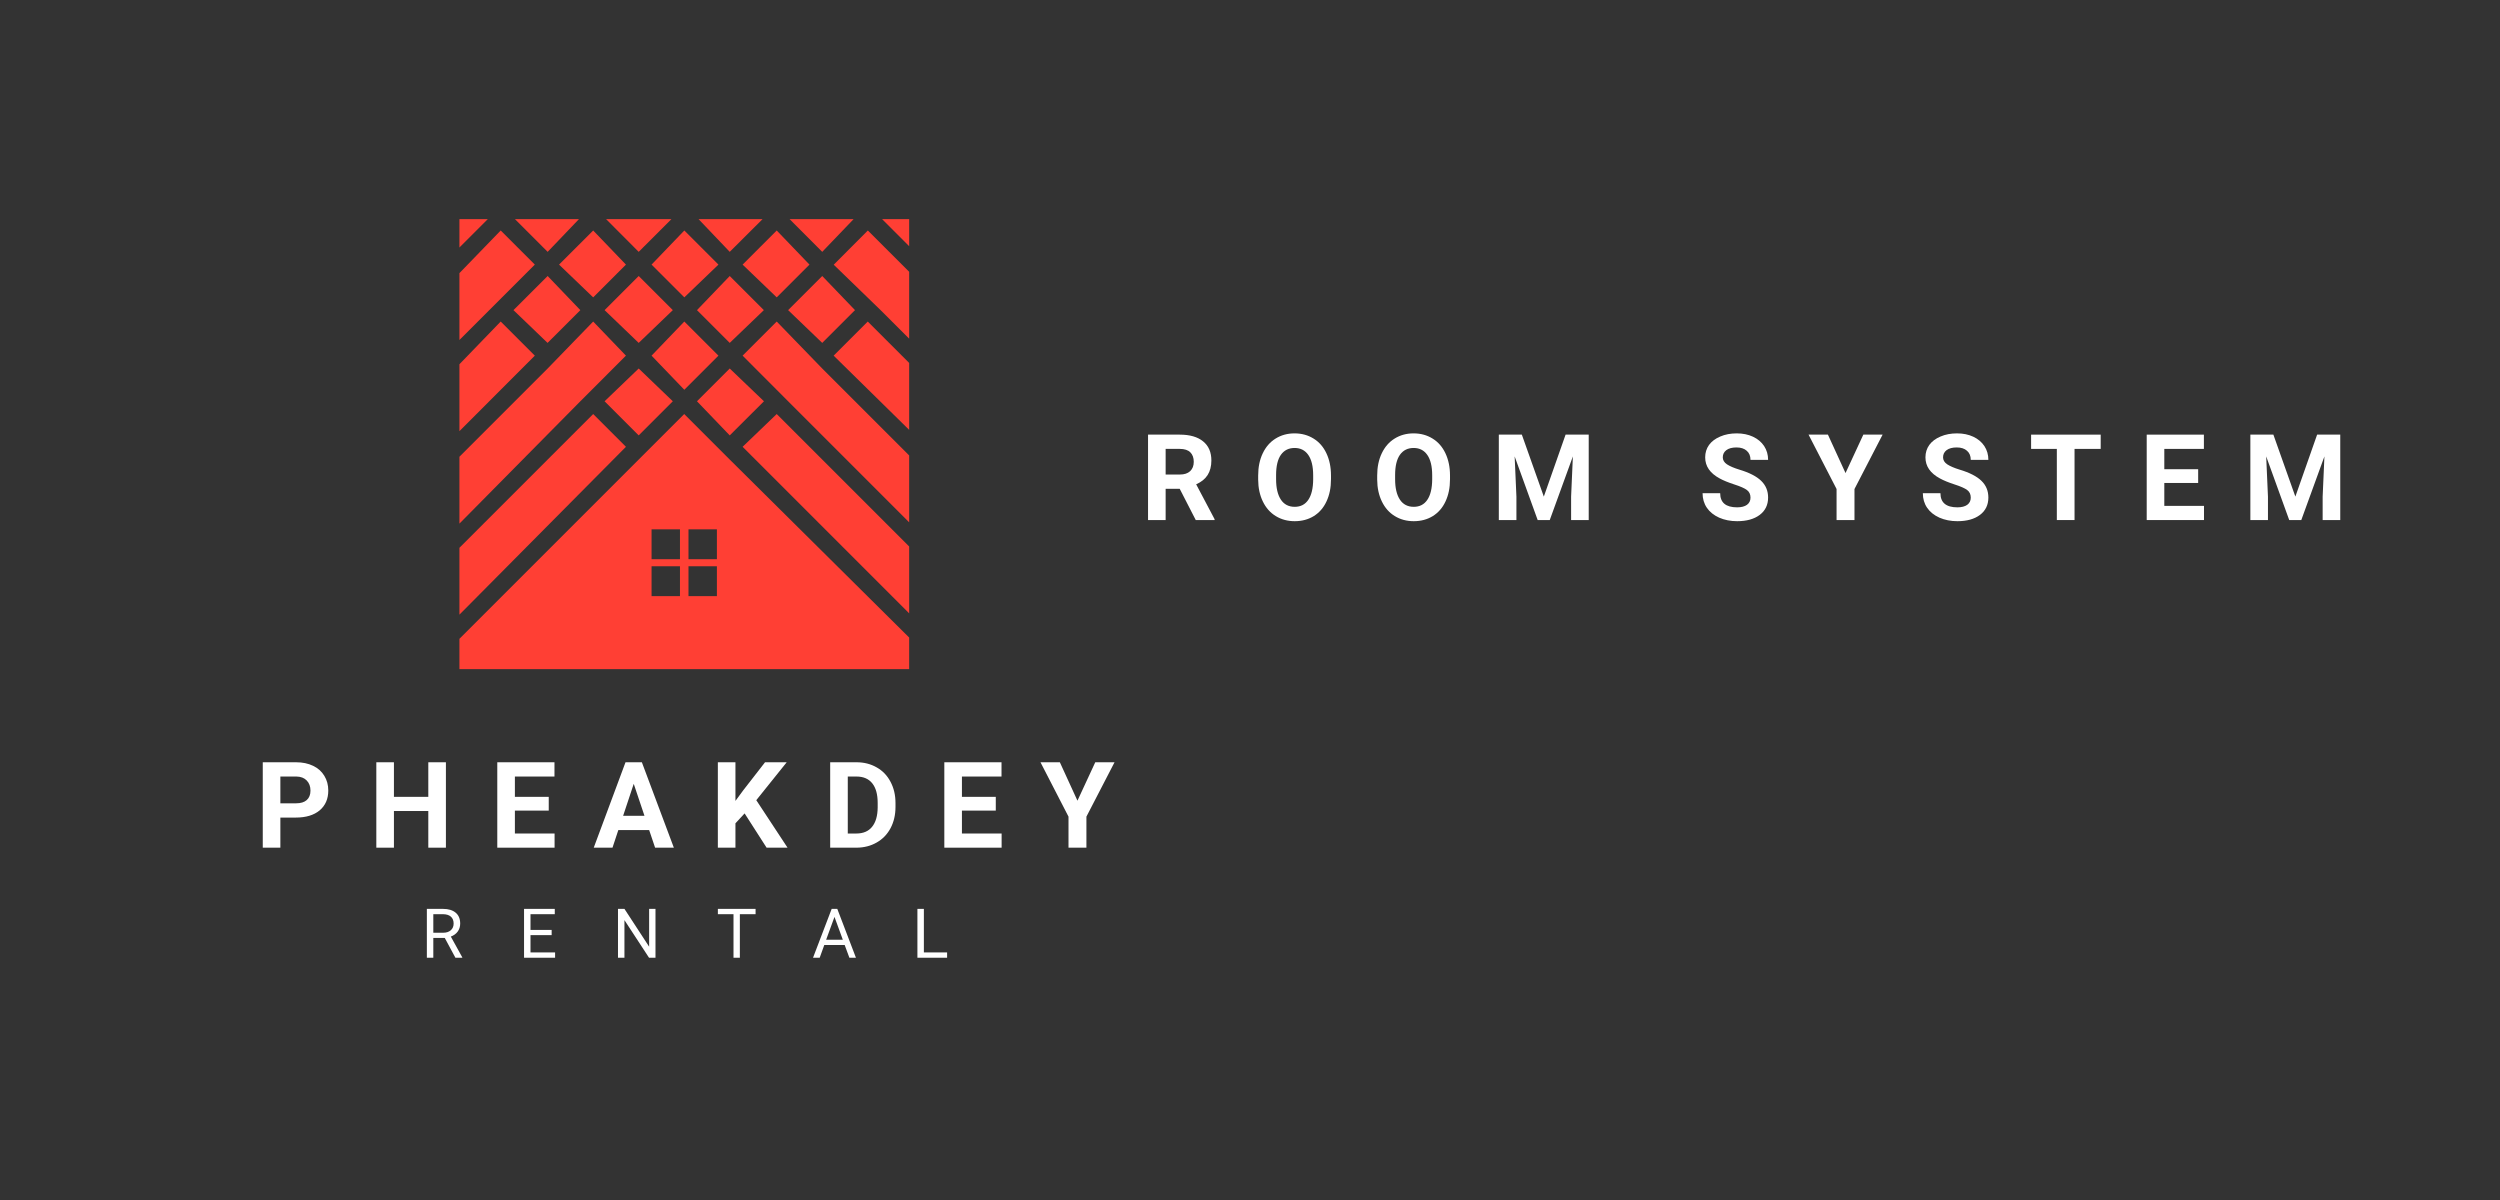 <svg xmlns="http://www.w3.org/2000/svg" xmlns:xlink="http://www.w3.org/1999/xlink" width="500" zoomAndPan="magnify" viewBox="0 0 375 180" height="240" preserveAspectRatio="xMidYMid meet" version="1.0"><rect x="0" y="0" width="375" height="180" fill="#333333" stroke="none"/><defs><g/><clipPath id="6d1f8f0bd0"><path d="M 68.875 32.871 L 136.375 32.871 L 136.375 100.371 L 68.875 100.371 Z M 68.875 32.871 " clip-rule="nonzero"/></clipPath></defs><g fill="#ffffff" fill-opacity="1"><g transform="translate(38.274, 127.152)"><g><path d="M 3.781 -4.516 L 3.781 0 L 1.141 0 L 1.141 -12.812 L 6.141 -12.812 C 7.109 -12.812 7.957 -12.633 8.688 -12.281 C 9.414 -11.938 9.977 -11.438 10.375 -10.781 C 10.77 -10.133 10.969 -9.398 10.969 -8.578 C 10.969 -7.316 10.535 -6.32 9.672 -5.594 C 8.805 -4.875 7.613 -4.516 6.094 -4.516 Z M 3.781 -6.656 L 6.141 -6.656 C 6.836 -6.656 7.367 -6.816 7.734 -7.141 C 8.109 -7.473 8.297 -7.945 8.297 -8.562 C 8.297 -9.188 8.109 -9.691 7.734 -10.078 C 7.367 -10.461 6.859 -10.66 6.203 -10.672 L 3.781 -10.672 Z M 3.781 -6.656 "/></g></g></g><g fill="#ffffff" fill-opacity="1"><g transform="translate(55.308, 127.152)"><g><path d="M 11.578 0 L 8.938 0 L 8.938 -5.5 L 3.781 -5.5 L 3.781 0 L 1.141 0 L 1.141 -12.812 L 3.781 -12.812 L 3.781 -7.625 L 8.938 -7.625 L 8.938 -12.812 L 11.578 -12.812 Z M 11.578 0 "/></g></g></g><g fill="#ffffff" fill-opacity="1"><g transform="translate(73.452, 127.152)"><g><path d="M 8.859 -5.562 L 3.781 -5.562 L 3.781 -2.125 L 9.734 -2.125 L 9.734 0 L 1.141 0 L 1.141 -12.812 L 9.719 -12.812 L 9.719 -10.672 L 3.781 -10.672 L 3.781 -7.625 L 8.859 -7.625 Z M 8.859 -5.562 "/></g></g></g><g fill="#ffffff" fill-opacity="1"><g transform="translate(88.999, 127.152)"><g><path d="M 8.375 -2.641 L 3.75 -2.641 L 2.875 0 L 0.062 0 L 4.828 -12.812 L 7.281 -12.812 L 12.078 0 L 9.266 0 Z M 4.469 -4.781 L 7.672 -4.781 L 6.062 -9.578 Z M 4.469 -4.781 "/></g></g></g><g fill="#ffffff" fill-opacity="1"><g transform="translate(106.536, 127.152)"><g><path d="M 5.156 -5.141 L 3.781 -3.656 L 3.781 0 L 1.141 0 L 1.141 -12.812 L 3.781 -12.812 L 3.781 -7.016 L 4.953 -8.609 L 8.219 -12.812 L 11.469 -12.812 L 6.906 -7.125 L 11.594 0 L 8.453 0 Z M 5.156 -5.141 "/></g></g></g><g fill="#ffffff" fill-opacity="1"><g transform="translate(123.386, 127.152)"><g><path d="M 1.141 0 L 1.141 -12.812 L 5.094 -12.812 C 6.219 -12.812 7.223 -12.555 8.109 -12.047 C 9.004 -11.547 9.695 -10.828 10.188 -9.891 C 10.688 -8.953 10.938 -7.891 10.938 -6.703 L 10.938 -6.109 C 10.938 -4.922 10.691 -3.863 10.203 -2.938 C 9.711 -2.008 9.02 -1.289 8.125 -0.781 C 7.238 -0.27 6.234 -0.008 5.109 0 Z M 3.781 -10.672 L 3.781 -2.125 L 5.062 -2.125 C 6.094 -2.125 6.879 -2.457 7.422 -3.125 C 7.973 -3.801 8.254 -4.77 8.266 -6.031 L 8.266 -6.703 C 8.266 -8.004 7.992 -8.988 7.453 -9.656 C 6.91 -10.332 6.125 -10.672 5.094 -10.672 Z M 3.781 -10.672 "/></g></g></g><g fill="#ffffff" fill-opacity="1"><g transform="translate(140.508, 127.152)"><g><path d="M 8.859 -5.562 L 3.781 -5.562 L 3.781 -2.125 L 9.734 -2.125 L 9.734 0 L 1.141 0 L 1.141 -12.812 L 9.719 -12.812 L 9.719 -10.672 L 3.781 -10.672 L 3.781 -7.625 L 8.859 -7.625 Z M 8.859 -5.562 "/></g></g></g><g fill="#ffffff" fill-opacity="1"><g transform="translate(156.056, 127.152)"><g><path d="M 5.562 -7.047 L 8.234 -12.812 L 11.125 -12.812 L 6.906 -4.656 L 6.906 0 L 4.219 0 L 4.219 -4.656 L 0.016 -12.812 L 2.922 -12.812 Z M 5.562 -7.047 "/></g></g></g><g fill="#ffffff" fill-opacity="1"><g transform="translate(63.185, 143.66)"><g><path d="M 3.531 -2.969 L 1.812 -2.969 L 1.812 0 L 0.844 0 L 0.844 -7.328 L 3.266 -7.328 C 4.086 -7.328 4.723 -7.133 5.172 -6.75 C 5.617 -6.375 5.844 -5.832 5.844 -5.125 C 5.844 -4.664 5.719 -4.266 5.469 -3.922 C 5.219 -3.586 4.875 -3.336 4.438 -3.172 L 6.156 -0.062 L 6.156 0 L 5.125 0 Z M 1.812 -3.75 L 3.297 -3.75 C 3.773 -3.75 4.156 -3.875 4.438 -4.125 C 4.719 -4.375 4.859 -4.707 4.859 -5.125 C 4.859 -5.57 4.723 -5.914 4.453 -6.156 C 4.191 -6.395 3.805 -6.52 3.297 -6.531 L 1.812 -6.531 Z M 1.812 -3.75 "/></g></g></g><g fill="#ffffff" fill-opacity="1"><g transform="translate(77.763, 143.66)"><g><path d="M 4.984 -3.391 L 1.812 -3.391 L 1.812 -0.797 L 5.5 -0.797 L 5.5 0 L 0.844 0 L 0.844 -7.328 L 5.453 -7.328 L 5.453 -6.531 L 1.812 -6.531 L 1.812 -4.172 L 4.984 -4.172 Z M 4.984 -3.391 "/></g></g></g><g fill="#ffffff" fill-opacity="1"><g transform="translate(91.854, 143.66)"><g><path d="M 6.469 0 L 5.5 0 L 1.812 -5.641 L 1.812 0 L 0.844 0 L 0.844 -7.328 L 1.812 -7.328 L 5.516 -1.656 L 5.516 -7.328 L 6.469 -7.328 Z M 6.469 0 "/></g></g></g><g fill="#ffffff" fill-opacity="1"><g transform="translate(107.431, 143.66)"><g><path d="M 5.906 -6.531 L 3.547 -6.531 L 3.547 0 L 2.594 0 L 2.594 -6.531 L 0.25 -6.531 L 0.25 -7.328 L 5.906 -7.328 Z M 5.906 -6.531 "/></g></g></g><g fill="#ffffff" fill-opacity="1"><g transform="translate(121.813, 143.66)"><g><path d="M 4.891 -1.906 L 1.828 -1.906 L 1.141 0 L 0.141 0 L 2.938 -7.328 L 3.781 -7.328 L 6.578 0 L 5.594 0 Z M 2.109 -2.703 L 4.609 -2.703 L 3.359 -6.125 Z M 2.109 -2.703 "/></g></g></g><g fill="#ffffff" fill-opacity="1"><g transform="translate(136.768, 143.66)"><g><path d="M 1.812 -0.797 L 5.297 -0.797 L 5.297 0 L 0.844 0 L 0.844 -7.328 L 1.812 -7.328 Z M 1.812 -0.797 "/></g></g></g><g clip-path="url(#6d1f8f0bd0)"><path fill="#ff3f34" d="M 77.875 100.738 L 136.57 100.738 L 136.57 95.824 L 109.461 68.934 L 102.633 62.105 L 68.914 95.824 L 68.914 100.738 Z M 97.734 79.398 L 101.996 79.398 L 101.996 83.879 L 97.734 83.879 Z M 103.273 79.398 L 107.535 79.398 L 107.535 83.879 L 103.273 83.879 Z M 97.734 84.938 L 101.996 84.938 L 101.996 89.418 L 97.734 89.418 Z M 103.273 84.938 L 107.535 84.938 L 107.535 89.418 L 103.273 89.418 Z M 109.461 37.777 L 104.777 32.863 L 114.391 32.863 Z M 123.336 37.777 L 118.434 32.863 L 128.047 32.863 Z M 136.57 37.125 L 132.309 32.863 L 136.57 32.863 Z M 130.176 34.574 L 136.586 40.98 L 136.586 51.012 L 132.105 46.535 L 125.059 39.707 Z M 116.508 62.105 L 136.57 82.168 L 136.57 92.199 L 111.391 67.02 Z M 114.594 60.191 L 109.461 65.309 L 104.547 60.191 L 109.461 55.277 Z M 107.766 53.348 L 102.648 58.465 L 97.734 53.348 L 102.648 48.23 Z M 109.461 51.434 L 104.547 46.52 L 109.461 41.402 L 114.578 46.52 Z M 111.391 53.348 L 116.508 48.23 L 123.336 55.277 L 136.57 68.512 L 136.57 78.543 L 118.219 60.191 Z M 125.047 53.348 L 130.164 48.23 L 136.57 54.637 L 136.57 64.672 Z M 128.25 46.52 L 123.336 51.434 L 118.219 46.52 L 123.336 41.402 Z M 121.422 39.691 L 116.508 44.605 L 111.391 39.691 L 116.508 34.574 Z M 107.766 39.691 L 102.648 44.605 L 97.734 39.691 L 102.648 34.574 Z M 95.805 37.777 L 100.719 32.863 L 90.906 32.863 Z M 82.148 37.777 L 86.848 32.863 L 77.234 32.863 Z M 68.914 37.125 L 73.176 32.863 L 68.914 32.863 Z M 75.105 34.574 L 68.914 40.969 L 68.914 51 L 80.223 39.691 Z M 88.977 62.105 L 68.914 82.168 L 68.914 92.199 L 93.891 67.02 Z M 90.688 60.191 L 95.805 65.309 L 100.922 60.191 L 95.805 55.277 Z M 95.805 51.434 L 100.922 46.52 L 95.805 41.402 L 90.688 46.52 Z M 93.891 53.348 L 88.977 48.23 L 82.148 55.277 L 68.914 68.512 L 68.914 78.543 L 87.051 60.191 Z M 80.223 53.348 L 75.105 48.23 L 68.914 54.637 L 68.914 64.672 Z M 77.02 46.52 L 82.137 51.434 L 87.051 46.52 L 82.148 41.402 Z M 83.859 39.691 L 88.977 44.605 L 93.891 39.691 L 88.977 34.574 Z M 83.859 39.691 " fill-opacity="1" fill-rule="nonzero"/></g><g fill="#ffffff" fill-opacity="1"><g transform="translate(171.065, 78.007)"><g><path d="M 5.891 -4.688 L 3.781 -4.688 L 3.781 0 L 1.141 0 L 1.141 -12.812 L 5.906 -12.812 C 7.414 -12.812 8.582 -12.473 9.406 -11.797 C 10.227 -11.129 10.641 -10.176 10.641 -8.938 C 10.641 -8.07 10.453 -7.344 10.078 -6.75 C 9.703 -6.164 9.129 -5.703 8.359 -5.359 L 11.125 -0.125 L 11.125 0 L 8.297 0 Z M 3.781 -6.828 L 5.922 -6.828 C 6.578 -6.828 7.086 -6.992 7.453 -7.328 C 7.816 -7.672 8 -8.141 8 -8.734 C 8 -9.336 7.828 -9.812 7.484 -10.156 C 7.141 -10.5 6.613 -10.672 5.906 -10.672 L 3.781 -10.672 Z M 3.781 -6.828 "/></g></g></g><g fill="#ffffff" fill-opacity="1"><g transform="translate(187.976, 78.007)"><g><path d="M 11.672 -6.125 C 11.672 -4.852 11.445 -3.742 11 -2.797 C 10.562 -1.848 9.926 -1.113 9.094 -0.594 C 8.258 -0.082 7.305 0.172 6.234 0.172 C 5.172 0.172 4.223 -0.082 3.391 -0.594 C 2.555 -1.102 1.91 -1.832 1.453 -2.781 C 0.992 -3.727 0.758 -4.816 0.75 -6.047 L 0.75 -6.688 C 0.75 -7.945 0.977 -9.055 1.438 -10.016 C 1.895 -10.973 2.535 -11.707 3.359 -12.219 C 4.191 -12.738 5.141 -13 6.203 -13 C 7.273 -13 8.227 -12.738 9.062 -12.219 C 9.895 -11.707 10.535 -10.973 10.984 -10.016 C 11.441 -9.055 11.672 -7.945 11.672 -6.688 Z M 9 -6.703 C 9 -8.047 8.754 -9.066 8.266 -9.766 C 7.785 -10.461 7.102 -10.812 6.219 -10.812 C 5.332 -10.812 4.645 -10.469 4.156 -9.781 C 3.676 -9.094 3.438 -8.082 3.438 -6.75 L 3.438 -6.125 C 3.438 -4.812 3.676 -3.789 4.156 -3.062 C 4.633 -2.344 5.328 -1.984 6.234 -1.984 C 7.117 -1.984 7.797 -2.332 8.266 -3.031 C 8.742 -3.727 8.988 -4.742 9 -6.078 Z M 9 -6.703 "/></g></g></g><g fill="#ffffff" fill-opacity="1"><g transform="translate(205.829, 78.007)"><g><path d="M 11.672 -6.125 C 11.672 -4.852 11.445 -3.742 11 -2.797 C 10.562 -1.848 9.926 -1.113 9.094 -0.594 C 8.258 -0.082 7.305 0.172 6.234 0.172 C 5.172 0.172 4.223 -0.082 3.391 -0.594 C 2.555 -1.102 1.91 -1.832 1.453 -2.781 C 0.992 -3.727 0.758 -4.816 0.75 -6.047 L 0.75 -6.688 C 0.75 -7.945 0.977 -9.055 1.438 -10.016 C 1.895 -10.973 2.535 -11.707 3.359 -12.219 C 4.191 -12.738 5.141 -13 6.203 -13 C 7.273 -13 8.227 -12.738 9.062 -12.219 C 9.895 -11.707 10.535 -10.973 10.984 -10.016 C 11.441 -9.055 11.672 -7.945 11.672 -6.688 Z M 9 -6.703 C 9 -8.047 8.754 -9.066 8.266 -9.766 C 7.785 -10.461 7.102 -10.812 6.219 -10.812 C 5.332 -10.812 4.645 -10.469 4.156 -9.781 C 3.676 -9.094 3.438 -8.082 3.438 -6.75 L 3.438 -6.125 C 3.438 -4.812 3.676 -3.789 4.156 -3.062 C 4.633 -2.344 5.328 -1.984 6.234 -1.984 C 7.117 -1.984 7.797 -2.332 8.266 -3.031 C 8.742 -3.727 8.988 -4.742 9 -6.078 Z M 9 -6.703 "/></g></g></g><g fill="#ffffff" fill-opacity="1"><g transform="translate(223.682, 78.007)"><g><path d="M 4.594 -12.812 L 7.891 -3.516 L 11.156 -12.812 L 14.625 -12.812 L 14.625 0 L 11.984 0 L 11.984 -3.5 L 12.25 -9.547 L 8.781 0 L 6.969 0 L 3.516 -9.547 L 3.781 -3.5 L 3.781 0 L 1.141 0 L 1.141 -12.812 Z M 4.594 -12.812 "/></g></g></g><g fill="#ffffff" fill-opacity="1"><g transform="translate(244.88, 78.007)"><g/></g></g><g fill="#ffffff" fill-opacity="1"><g transform="translate(254.777, 78.007)"><g><path d="M 7.797 -3.359 C 7.797 -3.859 7.617 -4.238 7.266 -4.5 C 6.91 -4.77 6.273 -5.051 5.359 -5.344 C 4.441 -5.645 3.719 -5.941 3.188 -6.234 C 1.727 -7.016 1 -8.07 1 -9.406 C 1 -10.102 1.191 -10.723 1.578 -11.266 C 1.973 -11.805 2.535 -12.227 3.266 -12.531 C 3.992 -12.844 4.816 -13 5.734 -13 C 6.648 -13 7.461 -12.832 8.172 -12.5 C 8.891 -12.164 9.445 -11.695 9.844 -11.094 C 10.238 -10.488 10.438 -9.801 10.438 -9.031 L 7.797 -9.031 C 7.797 -9.613 7.609 -10.066 7.234 -10.391 C 6.867 -10.723 6.352 -10.891 5.688 -10.891 C 5.039 -10.891 4.535 -10.754 4.172 -10.484 C 3.816 -10.211 3.641 -9.852 3.641 -9.406 C 3.641 -8.988 3.848 -8.641 4.266 -8.359 C 4.691 -8.078 5.312 -7.812 6.125 -7.562 C 7.625 -7.113 8.719 -6.551 9.406 -5.875 C 10.094 -5.207 10.438 -4.375 10.438 -3.375 C 10.438 -2.27 10.016 -1.398 9.172 -0.766 C 8.336 -0.141 7.211 0.172 5.797 0.172 C 4.805 0.172 3.906 -0.004 3.094 -0.359 C 2.289 -0.723 1.676 -1.219 1.25 -1.844 C 0.82 -2.477 0.609 -3.207 0.609 -4.031 L 3.25 -4.031 C 3.25 -2.613 4.098 -1.906 5.797 -1.906 C 6.422 -1.906 6.91 -2.031 7.266 -2.281 C 7.617 -2.539 7.797 -2.898 7.797 -3.359 Z M 7.797 -3.359 "/></g></g></g><g fill="#ffffff" fill-opacity="1"><g transform="translate(271.266, 78.007)"><g><path d="M 5.562 -7.047 L 8.234 -12.812 L 11.125 -12.812 L 6.906 -4.656 L 6.906 0 L 4.219 0 L 4.219 -4.656 L 0.016 -12.812 L 2.922 -12.812 Z M 5.562 -7.047 "/></g></g></g><g fill="#ffffff" fill-opacity="1"><g transform="translate(287.817, 78.007)"><g><path d="M 7.797 -3.359 C 7.797 -3.859 7.617 -4.238 7.266 -4.5 C 6.91 -4.77 6.273 -5.051 5.359 -5.344 C 4.441 -5.645 3.719 -5.941 3.188 -6.234 C 1.727 -7.016 1 -8.07 1 -9.406 C 1 -10.102 1.191 -10.723 1.578 -11.266 C 1.973 -11.805 2.535 -12.227 3.266 -12.531 C 3.992 -12.844 4.816 -13 5.734 -13 C 6.648 -13 7.461 -12.832 8.172 -12.5 C 8.891 -12.164 9.445 -11.695 9.844 -11.094 C 10.238 -10.488 10.438 -9.801 10.438 -9.031 L 7.797 -9.031 C 7.797 -9.613 7.609 -10.066 7.234 -10.391 C 6.867 -10.723 6.352 -10.891 5.688 -10.891 C 5.039 -10.891 4.535 -10.754 4.172 -10.484 C 3.816 -10.211 3.641 -9.852 3.641 -9.406 C 3.641 -8.988 3.848 -8.641 4.266 -8.359 C 4.691 -8.078 5.312 -7.812 6.125 -7.562 C 7.625 -7.113 8.719 -6.551 9.406 -5.875 C 10.094 -5.207 10.438 -4.375 10.438 -3.375 C 10.438 -2.27 10.016 -1.398 9.172 -0.766 C 8.336 -0.141 7.211 0.172 5.797 0.172 C 4.805 0.172 3.906 -0.004 3.094 -0.359 C 2.289 -0.723 1.676 -1.219 1.25 -1.844 C 0.82 -2.477 0.609 -3.207 0.609 -4.031 L 3.25 -4.031 C 3.25 -2.613 4.098 -1.906 5.797 -1.906 C 6.422 -1.906 6.91 -2.031 7.266 -2.281 C 7.617 -2.539 7.797 -2.898 7.797 -3.359 Z M 7.797 -3.359 "/></g></g></g><g fill="#ffffff" fill-opacity="1"><g transform="translate(304.306, 78.007)"><g><path d="M 10.797 -10.672 L 6.875 -10.672 L 6.875 0 L 4.219 0 L 4.219 -10.672 L 0.359 -10.672 L 0.359 -12.812 L 10.797 -12.812 Z M 10.797 -10.672 "/></g></g></g><g fill="#ffffff" fill-opacity="1"><g transform="translate(320.865, 78.007)"><g><path d="M 8.859 -5.562 L 3.781 -5.562 L 3.781 -2.125 L 9.734 -2.125 L 9.734 0 L 1.141 0 L 1.141 -12.812 L 9.719 -12.812 L 9.719 -10.672 L 3.781 -10.672 L 3.781 -7.625 L 8.859 -7.625 Z M 8.859 -5.562 "/></g></g></g><g fill="#ffffff" fill-opacity="1"><g transform="translate(336.413, 78.007)"><g><path d="M 4.594 -12.812 L 7.891 -3.516 L 11.156 -12.812 L 14.625 -12.812 L 14.625 0 L 11.984 0 L 11.984 -3.5 L 12.25 -9.547 L 8.781 0 L 6.969 0 L 3.516 -9.547 L 3.781 -3.5 L 3.781 0 L 1.141 0 L 1.141 -12.812 Z M 4.594 -12.812 "/></g></g></g></svg>